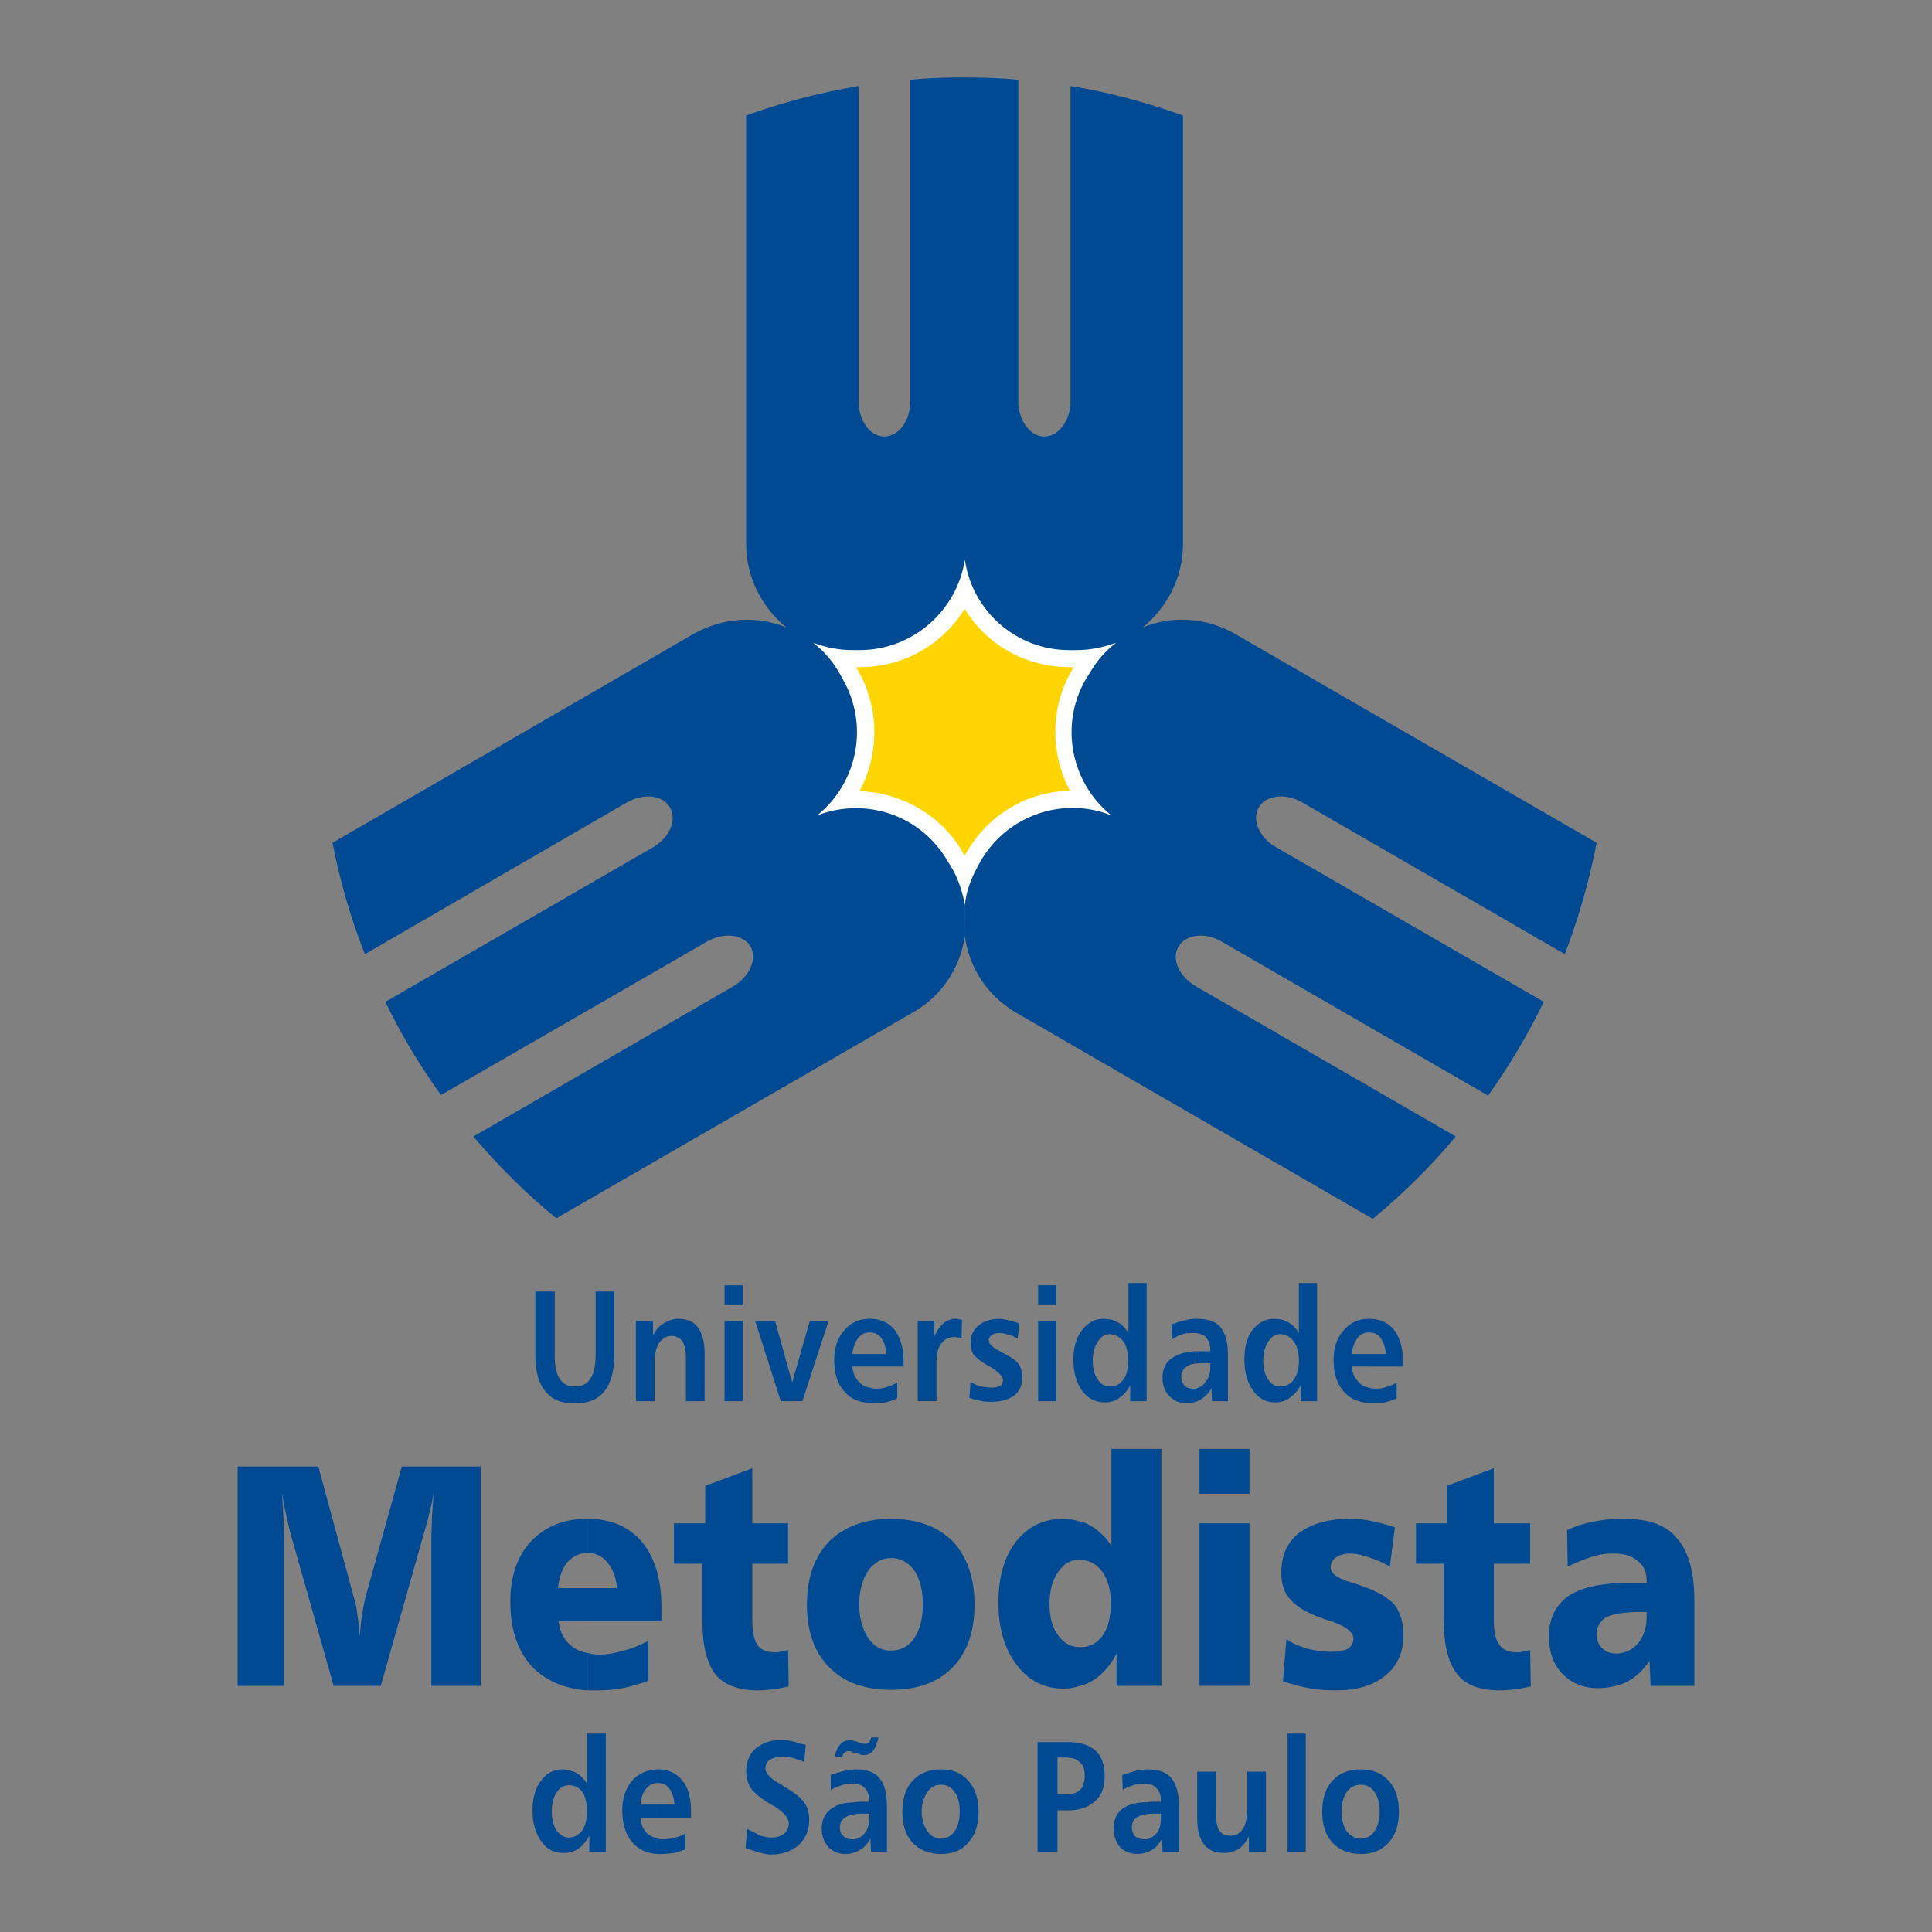 <?xml version="1.0" encoding="utf-8"?>
<!-- Generator: Adobe Illustrator 23.0.3, SVG Export Plug-In . SVG Version: 6.00 Build 0)  -->
<svg version="1.1" id="Camada_1" xmlns="http://www.w3.org/2000/svg" xmlns:xlink="http://www.w3.org/1999/xlink" x="0px" y="0px"
	 viewBox="0 0 500 500" style="enable-background:new 0 0 500 500;" xml:space="preserve">
<rect x="0" y="0" width="500" height="500" fill="#808080" stroke="none"/>
<style type="text/css">
	.st0{fill-rule:evenodd;clip-rule:evenodd;fill:#FFD500;}
	.st1{fill:#FFFFFF;}
	.st2{fill-rule:evenodd;clip-rule:evenodd;fill:#004A93;}
</style>
<g>
	<g>
		<path class="st0" d="M210.45,166.34c2.65,2.06,5,4.71,6.76,7.79l0,0l1.03,1.62l0,0c6.91,11.91,3.82,26.91-6.62,35.29
			c12.35-4.85,26.91-0.15,33.82,11.91l0,0l0.88,1.62l0,0c1.76,3.09,2.94,6.32,3.38,9.7c0.44-3.38,1.47-6.62,3.23-9.85l0,0l1.03-1.62
			l0,0c6.91-11.91,21.32-16.76,33.82-11.76c-10.44-8.38-13.53-23.38-6.62-35.29l0,0l0.88-1.62l0,0c1.76-3.09,4.12-5.73,6.76-7.79
			c-3.09,1.18-6.62,1.91-10.15,1.91l0,0h-1.91l0,0c-13.82,0-25.14-10.15-27.05-23.38c-2.06,13.23-13.38,23.38-27.2,23.38l0,0h-1.91
			l0,0C217.06,168.25,213.68,167.51,210.45,166.34L210.45,166.34L210.45,166.34z"/>
		<path class="st1" d="M249.71,238.68c-2.22,0-4.09-1.64-4.37-3.84c-0.35-2.68-1.31-5.41-2.84-8.09l-0.92-1.69
			c-5.6-9.76-17.8-14.06-28.33-9.92c-2.03,0.8-4.34-0.01-5.43-1.89c-1.09-1.89-0.65-4.29,1.05-5.65
			c8.85-7.11,11.24-19.85,5.56-29.63l-0.94-1.46c-0.04-0.06-0.07-0.12-0.11-0.18c-1.42-2.49-3.37-4.73-5.64-6.5
			c-1.71-1.33-2.2-3.72-1.15-5.62c1.05-1.9,3.33-2.75,5.37-2.01c3.04,1.11,5.87,1.65,8.64,1.65h1.91c11.47,0,21.07-8.26,22.84-19.65
			c0.33-2.15,2.19-3.73,4.36-3.73c0.01,0,0.02,0,0.02,0c2.18,0.01,4.03,1.62,4.34,3.78c1.64,11.36,11.18,19.6,22.69,19.6h1.91
			c2.82,0,5.79-0.56,8.57-1.62c2.04-0.78,4.34,0.06,5.41,1.96c1.07,1.9,0.59,4.3-1.14,5.64c-2.27,1.77-4.22,4.01-5.64,6.5
			l-0.84,1.54c-5.74,9.89-3.34,22.63,5.51,29.74c1.7,1.37,2.15,3.78,1.05,5.66c-1.1,1.89-3.42,2.68-5.45,1.87
			c-10.64-4.26-22.57-0.1-28.36,9.88l-1.04,1.64c-1.42,2.63-2.29,5.31-2.67,8.19C253.79,237.03,251.92,238.68,249.71,238.68z
			 M222.44,204.77c10.82,0.32,21.19,6.15,26.83,15.98l0.36,0.66l0.62-0.98c5.71-9.84,15.89-15.57,26.65-15.79
			c-5.06-9.53-5.19-21.37,0.46-31.11l0.48-0.87h-1.07c-11.47,0-21.52-5.91-27.11-15.09c-5.66,9.18-15.74,15.09-27.15,15.09h-1
			l0.46,0.72C227.7,183.27,227.57,195.21,222.44,204.77z"/>
	</g>
	<g>
		<path class="st2" d="M61.5,379.54v56.76h12.06v-37.94l0,0c0-1.03-0.15-2.65-0.15-4.71c-0.15-2.21-0.29-4.71-0.44-7.35
			c0.29,1.91,0.59,3.68,1.03,5.44c0.29,1.62,0.74,3.09,1.03,4.56l0,0l11.32,39.99h12.2l11.47-40.58l0,0
			c0.44-1.47,0.88-2.94,1.18-4.56c0.44-1.47,0.74-3.09,1.03-4.85c-0.15,2.21-0.29,4.41-0.44,6.18c0,2.06-0.15,3.97-0.15,5.73l0,0
			v38.08h12.79v-56.76h-20.44l-9.41,33.82l0,0c-0.29,1.18-0.59,2.79-0.88,4.56c-0.29,1.76-0.44,3.68-0.59,5.73
			c-0.15-1.91-0.29-3.68-0.59-5.44c-0.15-1.76-0.44-3.23-0.88-4.56l0,0l-9.26-34.11H61.5L61.5,379.54z"/>
		<path class="st2" d="M171.19,416c0-7.35-1.76-12.94-5-16.91c-3.38-3.97-8.09-6.03-14.12-6.03v8.82c2.06,0,3.82,0.88,5.15,2.5
			c1.32,1.62,2.21,3.82,2.5,6.62l0,0l0,0h-7.65v8.53h19.11V416L171.19,416L171.19,416z M152.07,437.47c0.59,0,1.32,0,2.06,0
			c2.5,0,4.85-0.15,7.06-0.59c2.35-0.44,4.56-1.18,6.62-1.91l0,0v-10.29l0,0c-2.21,1.03-4.41,2.06-6.47,2.5
			c-2.06,0.59-4.12,1.03-6.03,1.03c-1.18,0-2.21-0.15-3.23-0.44V437.47z M152.07,393.07h-0.15c-6.18,0-10.88,2.06-14.56,5.88
			c-3.53,3.82-5.29,9.12-5.29,15.59c0,7.2,1.91,12.79,5.73,16.91c3.53,3.53,8.23,5.59,14.26,6.03v-9.7
			c-1.76-0.29-3.09-0.88-4.26-1.91c-1.91-1.47-2.94-3.68-3.23-6.32l0,0h7.5V411h-7.65l0,0c0.29-2.79,1.03-5,2.35-6.62
			c1.47-1.62,3.23-2.5,5.29-2.5l0,0V393.07z"/>
		<path class="st2" d="M194.71,379.98l-12.2,4.56v9.7h-8.09v10.44h7.35v14.85l0,0c0,6.32,1.18,10.88,3.38,13.82
			c2.35,2.79,6.03,4.12,11.17,4.12c1.18,0,2.5-0.15,3.82-0.29c1.32-0.15,2.65-0.44,3.97-0.74l0,0l-0.15-9.41l0,0
			c-0.88,0.15-1.62,0.44-2.06,0.44c-0.44,0.15-0.88,0.15-1.18,0.15c-2.21,0-3.82-0.59-4.71-1.91c-0.88-1.32-1.32-3.53-1.32-6.62l0,0
			v-14.41h9.26v-10.44h-9.26V379.98L194.71,379.98z"/>
		<path class="st2" d="M230.59,403.21c2.5,0,4.56,1.18,6.03,3.23c1.47,2.21,2.21,5.15,2.21,8.82c0,3.53-0.74,6.47-2.21,8.68
			s-3.53,3.23-6.03,3.23v10.15c6.91,0,12.2-1.91,16.03-5.88c3.68-3.82,5.59-9.26,5.59-16.17c0-6.91-1.91-12.35-5.59-16.32
			c-3.82-3.82-9.12-5.88-16.03-5.88V403.21z M230.59,403.21L230.59,403.21L230.59,403.21L230.59,403.21z M230.59,393.07
			L230.59,393.07L230.59,393.07z M230.59,427.18c-2.35,0-4.41-1.03-5.88-3.23c-1.47-2.21-2.35-5.15-2.35-8.68
			c0-3.68,0.88-6.62,2.35-8.82c1.47-2.06,3.53-3.23,5.88-3.23v-10.15c-6.76,0-12.2,2.06-16.03,5.88c-3.82,3.97-5.73,9.41-5.73,16.32
			c0,6.91,1.91,12.35,5.73,16.17c3.82,3.97,9.26,5.88,16.03,5.88V427.18L230.59,427.18z M230.59,403.21L230.59,403.21L230.59,403.21
			L230.59,403.21z M230.59,393.07L230.59,393.07L230.59,393.07z"/>
		<path class="st2" d="M279.55,403.65c2.5,0.15,4.26,1.18,5.73,3.09c1.47,2.06,2.21,4.85,2.21,8.23c0,3.53-0.74,6.32-2.06,8.23
			c-1.47,2.06-3.38,3.09-5.88,3.09v10c1.32-0.29,2.5-0.88,3.68-1.62c2.35-1.62,4.26-3.82,5.73-6.76l0,0v8.38h11.62v-61.31h-12.94
			l0,0v25.14l0,0c-1.47-2.35-3.38-4.12-5.44-5.29c-0.74-0.44-1.62-0.88-2.65-1.03V403.65z M279.26,403.65c0.15,0,0.29,0,0.29,0
			v-9.85c-1.32-0.44-2.79-0.74-4.41-0.74c-5.15,0-9.12,2.06-12.2,5.88c-2.94,3.82-4.56,9.12-4.56,15.73
			c0,6.76,1.62,12.06,4.71,16.17c3.09,4.12,7.2,6.18,12.2,6.18c1.47,0,2.94-0.29,4.26-0.74v-10l0,0c-2.5,0-4.26-1.03-5.73-3.09
			c-1.47-1.91-2.21-4.71-2.21-8.09c0-3.38,0.74-6.18,2.21-8.23C275.29,404.68,277.05,403.65,279.26,403.65L279.26,403.65
			L279.26,403.65z"/>
		<path class="st2" d="M310.43,394.24v42.05h12.94v-42.05H310.43L310.43,394.24L310.43,394.24z M310.43,374.98v11.62h12.94v-11.62
			H310.43L310.43,374.98z"/>
		<path class="st2" d="M361.01,395.27c-2.06-0.74-3.97-1.18-6.03-1.62c-1.91-0.44-3.82-0.59-5.59-0.59c-5.73,0-10,1.32-13.23,3.68
			c-3.09,2.5-4.56,5.88-4.56,10.29c0,2.79,0.74,5.29,2.35,6.91c1.47,1.76,4.26,3.53,8.23,4.85c0.44,0.29,1.32,0.44,2.21,0.74
			c3.82,1.32,5.88,2.79,5.88,4.56c0,1.03-0.59,2.06-1.47,2.65c-1.03,0.44-2.35,0.74-4.26,0.74c-2.06,0-3.97-0.29-6.03-0.74
			c-1.91-0.59-3.82-1.32-5.59-2.5l0,0l-0.88,10.88l0,0c2.21,0.74,4.41,1.32,6.62,1.76c2.35,0.44,4.56,0.59,6.91,0.59
			c5.44,0,9.7-1.18,12.94-3.82c3.09-2.5,4.71-6.03,4.71-10.44c0-3.38-0.88-6.03-2.35-7.94c-1.76-1.91-4.56-3.53-8.53-4.85
			c-0.74-0.29-1.47-0.59-2.65-0.88c-3.53-1.03-5.29-2.35-5.29-3.82c0-1.18,0.44-2.06,1.32-2.65c0.88-0.59,2.06-1.03,3.68-1.03
			c1.62,0,3.23,0.44,5,1.03c1.76,0.59,3.53,1.32,5.29,2.35l0,0L361.01,395.27L361.01,395.27z"/>
		<path class="st2" d="M386.6,379.98l-12.2,4.56v9.7h-7.94v10.44h7.2v14.85l0,0c0,6.32,1.18,10.88,3.53,13.82
			c2.21,2.79,5.88,4.12,11.03,4.12c1.32,0,2.65-0.15,3.97-0.29c1.32-0.15,2.65-0.44,3.97-0.74l0,0l-0.15-9.41l0,0
			c-0.88,0.15-1.62,0.44-2.06,0.44c-0.44,0.15-0.88,0.15-1.18,0.15c-2.21,0-3.82-0.59-4.71-1.91c-1.03-1.32-1.47-3.53-1.47-6.62l0,0
			v-14.41h9.41v-10.44h-9.41V379.98L386.6,379.98z"/>
		<path class="st2" d="M423.94,417.18h2.21v1.18l0,0c0,2.79-0.74,5.15-2.21,6.91c-1.18,1.32-2.5,2.21-4.26,2.5v8.09
			c0.59-0.29,1.18-0.44,1.62-0.74c2.21-1.18,3.97-2.94,5.59-5.29l0,0l0.29,6.47h11.32v-22.06l0,0c0-7.35-1.47-12.65-4.41-16.03
			c-2.79-3.53-7.5-5.15-13.67-5.15c-0.15,0-0.44,0-0.74,0v9.12c1.76,0.29,3.09,0.88,4.12,1.76c1.62,1.18,2.35,2.94,2.35,5.15l0,0
			v0.59h-5l0,0c-0.44,0-1.03,0-1.47,0v7.79C421,417.33,422.33,417.18,423.94,417.18L423.94,417.18L423.94,417.18z M419.68,427.77
			c-0.44,0.15-0.88,0.15-1.47,0.15c-1.47,0-2.65-0.44-3.68-1.47c-0.88-0.88-1.32-2.06-1.32-3.53c0-1.91,0.88-3.38,2.5-4.41
			c1.03-0.44,2.35-0.88,3.97-1.03v-7.79c-6.18,0.15-10.73,1.32-13.82,3.38c-3.23,2.35-5,5.73-5,10.44c0,3.97,1.18,7.2,3.38,9.56
			c2.35,2.5,5.44,3.82,9.26,3.82c2.35,0,4.41-0.44,6.18-1.03V427.77L419.68,427.77z M419.68,393.07v9.12
			c-0.74-0.15-1.76-0.15-2.79-0.15c-1.47,0-3.09,0.29-5,0.88c-1.91,0.59-3.97,1.47-6.18,2.5l0,0l-0.15-9.41l0,0
			c2.06-1.03,4.41-1.76,6.76-2.21C414.53,393.36,417.03,393.07,419.68,393.07z"/>
	</g>
	<g>
		<path class="st2" d="M138.55,334.25v16.76l0,0c0,3.97,0.88,7.06,2.65,9.12c1.62,2.06,4.12,3.09,7.5,3.09s6.03-1.03,7.65-3.09
			c1.76-2.21,2.65-5.29,2.65-9.41l0,0v-16.47h-4.85v16.47l0,0c0,2.65-0.44,4.71-1.32,6.03c-0.88,1.47-2.21,2.06-4.12,2.06
			c-1.76,0-2.94-0.59-3.82-1.91c-0.88-1.18-1.32-3.23-1.32-6.03l0,0v-16.62H138.55L138.55,334.25z"/>
		<path class="st2" d="M182.36,350.28c0-2.94-0.59-5.15-1.76-6.76c-1.03-1.47-2.79-2.21-5-2.21c-1.47,0-2.65,0.44-3.82,1.18
			c-1.18,0.59-2.06,1.76-2.79,3.09l0,0v-3.68h-4.41v20.73h4.85v-10.29l0,0c0-2.06,0.44-3.68,1.18-4.85
			c0.88-1.18,1.91-1.76,3.23-1.76c1.18,0,2.21,0.59,2.79,1.47c0.59,0.88,0.88,2.35,0.88,4.26l0,0v11.17h4.85V350.28L182.36,350.28z"
			/>
		<path class="st2" d="M187.51,341.9v20.73h4.71V341.9H187.51L187.51,341.9L187.51,341.9z M187.51,332.63v5.15h4.71v-5.15H187.51
			L187.51,332.63z"/>
		<polygon class="st2" points="195.45,341.9 202.07,362.63 207.65,362.63 214.42,341.9 209.57,341.9 205.01,357.78 200.6,341.9 
			195.45,341.9 		"/>
		<path class="st2" d="M233.83,352.04c0-3.38-0.88-6.03-2.35-7.94c-1.47-1.76-3.53-2.79-6.32-2.79H225v3.53h0.15
			c1.18,0,2.21,0.44,2.94,1.47c0.74,1.03,1.18,2.35,1.32,4.12l0,0l0,0H225v3.23h8.82V352.04L233.83,352.04L233.83,352.04z
			 M225,363.07c0.29,0.15,0.59,0.15,0.88,0.15c1.18,0,2.35-0.15,3.38-0.29c1.03-0.29,2.06-0.59,2.94-1.03l0,0v-4.12l0,0
			c-0.88,0.59-1.76,0.88-2.65,1.18s-1.91,0.44-2.79,0.44c-0.59,0-1.18-0.15-1.76-0.29V363.07z M225,341.31
			c-2.65,0-4.85,1.03-6.47,2.94c-1.76,1.91-2.65,4.56-2.65,7.65c0,3.53,0.88,6.32,2.65,8.23c1.62,1.91,3.82,2.79,6.47,2.94v-3.97
			c-1.03-0.15-1.91-0.59-2.5-1.32c-1.18-1.03-1.76-2.35-1.91-4.12l0,0H225v-3.23h-4.41l0,0c0.15-1.76,0.74-3.09,1.47-4.12
			c0.88-1.03,1.76-1.47,2.94-1.47V341.31z"/>
		<path class="st2" d="M248.97,341.6c-0.29-0.15-0.59-0.15-0.88-0.15c-0.29-0.15-0.44-0.15-0.74-0.15c-1.18,0-2.35,0.44-3.23,1.18
			c-0.88,0.88-1.76,1.91-2.35,3.53l0,0v-4.12h-4.26v20.73h4.85v-9.7l0,0c0-2.21,0.29-3.97,1.18-5.15c0.88-1.18,2.06-1.76,3.68-1.76
			c0.29,0,0.59,0.15,0.88,0.15s0.44,0.15,0.74,0.15l0,0L248.97,341.6L248.97,341.6z"/>
		<path class="st2" d="M263.82,342.49c-1.32-0.44-2.35-0.74-3.23-0.88c-0.74-0.15-1.32-0.29-1.91-0.29c-2.21,0-4.12,0.59-5.44,1.76
			c-1.47,1.18-2.06,2.65-2.06,4.41c0,1.32,0.29,2.35,0.88,3.23c0.74,0.74,1.91,1.76,3.82,2.79l0,0c2.5,1.47,3.68,2.65,3.68,3.68
			c0,0.59-0.15,1.03-0.74,1.47c-0.44,0.29-1.18,0.44-2.21,0.44c-0.88,0-1.76-0.15-2.79-0.29c-0.88-0.29-1.76-0.59-2.65-1.18l0,0
			l-0.29,4.12l0,0c0.88,0.29,1.76,0.59,2.79,0.74c1.03,0.29,1.91,0.29,2.94,0.29c2.5,0,4.41-0.59,5.88-1.62
			c1.47-1.18,2.06-2.79,2.06-4.71c0-1.47-0.29-2.65-1.03-3.53c-0.74-1.03-2.21-1.91-4.26-2.94c0,0-0.15-0.15-0.44-0.29
			c-1.91-0.88-2.94-1.91-2.94-2.79c0-0.59,0.29-1.03,0.74-1.32c0.44-0.44,1.03-0.59,1.91-0.59c0.88,0,1.62,0.15,2.5,0.44
			c0.74,0.15,1.62,0.59,2.35,1.03l0,0L263.82,342.49L263.82,342.49z"/>
		<path class="st2" d="M268.67,341.9v20.73h4.71V341.9H268.67L268.67,341.9L268.67,341.9z M268.67,332.63v5.15h4.71v-5.15H268.67
			L268.67,332.63z"/>
		<path class="st2" d="M287.35,345.28c1.47,0.15,2.5,0.74,3.38,1.91c0.88,1.18,1.18,2.79,1.18,5c0,2.06-0.29,3.68-1.18,4.85
			c-0.88,1.18-1.91,1.76-3.38,1.76v3.97c0.88-0.15,1.62-0.44,2.35-1.03c1.03-0.74,2.06-1.76,2.79-3.23l0,0v4.12h4.26v-30.58h-4.71
			l0,0v12.94l0,0c-0.74-1.18-1.62-2.21-2.79-2.79c-0.59-0.29-1.18-0.59-1.91-0.74V345.28z M287.2,345.28c0.15,0,0.15,0,0.15,0v-3.82
			c-0.44,0-1.03-0.15-1.76-0.15c-2.21,0-4.12,1.03-5.59,2.94c-1.47,1.91-2.21,4.56-2.21,7.65c0,3.23,0.74,5.88,2.21,7.94
			c1.47,2.06,3.53,3.09,5.73,3.09c0.59,0,1.18,0,1.62-0.15v-3.97l0,0c-1.47,0-2.5-0.59-3.23-1.76c-0.88-1.18-1.32-2.79-1.32-4.85
			s0.44-3.68,1.32-5C284.85,346.01,285.88,345.28,287.2,345.28L287.2,345.28L287.2,345.28z"/>
		<path class="st2" d="M311.61,352.78h1.62v1.03l0,0c0,1.62-0.44,2.94-1.32,3.97c-0.59,0.88-1.47,1.32-2.5,1.62v3.38
			c0.44-0.15,1.03-0.29,1.32-0.59c1.18-0.74,2.06-1.62,2.79-2.94l0,0l0.15,3.38h4.12v-11.91l0,0c0-3.23-0.59-5.59-1.91-7.2
			c-1.18-1.47-3.23-2.21-6.03-2.21h-0.44v3.68c1.18,0.15,2.06,0.44,2.65,1.03c0.74,0.88,1.18,1.91,1.18,3.38l0,0v0.29h-2.5l0,0
			c-0.44,0-0.88,0-1.32,0v3.23C310.14,352.78,310.73,352.78,311.61,352.78L311.61,352.78L311.61,352.78z M309.4,359.39
			c-0.15,0-0.44,0-0.74,0c-0.88,0-1.62-0.29-2.21-0.88c-0.44-0.59-0.74-1.32-0.74-2.21c0-1.18,0.44-2.06,1.47-2.65
			c0.59-0.44,1.32-0.74,2.21-0.74v-3.23c-2.5,0.15-4.56,0.74-6.03,1.76c-1.62,1.03-2.5,2.79-2.5,5.15c0,1.91,0.59,3.53,1.76,4.71
			c1.18,1.18,2.65,1.91,4.56,1.91c0.74,0,1.62-0.15,2.21-0.44V359.39L309.4,359.39z M309.4,341.31v3.68c-0.15,0-0.44,0-0.74,0
			c-0.88,0-1.76,0-2.65,0.29c-0.88,0.29-1.76,0.74-2.79,1.32l0,0v-3.82l0,0c1.18-0.44,2.21-0.88,3.23-1.03
			C307.49,341.46,308.52,341.31,309.4,341.31z"/>
		<path class="st2" d="M331.46,345.28c1.47,0.15,2.5,0.74,3.38,1.91c0.88,1.18,1.32,2.79,1.32,5c0,2.06-0.44,3.68-1.32,4.85
			c-0.88,1.18-1.91,1.76-3.38,1.76v3.97c0.88-0.15,1.62-0.44,2.35-1.03c1.03-0.74,2.06-1.76,2.79-3.23l0,0v4.12h4.26v-30.58h-4.71
			l0,0v12.94l0,0c-0.74-1.18-1.62-2.21-2.79-2.79c-0.44-0.29-1.18-0.59-1.91-0.74V345.28z M331.31,345.28c0.15,0,0.15,0,0.15,0
			v-3.82c-0.44,0-1.03-0.15-1.76-0.15c-2.21,0-4.12,1.03-5.59,2.94s-2.06,4.56-2.06,7.65c0,3.23,0.74,5.88,2.21,7.94
			c1.47,2.06,3.38,3.09,5.59,3.09c0.59,0,1.18,0,1.62-0.15v-3.97l0,0c-1.47,0-2.5-0.59-3.23-1.76c-0.88-1.18-1.32-2.79-1.32-4.85
			s0.44-3.68,1.32-5C328.96,346.01,329.99,345.28,331.31,345.28L331.31,345.28L331.31,345.28z"/>
		<path class="st2" d="M363.07,352.04c0-3.38-0.88-6.03-2.35-7.94c-1.47-1.76-3.53-2.79-6.32-2.79h-0.15v3.53h0.15
			c1.18,0,2.21,0.44,2.94,1.47c0.74,1.03,1.18,2.35,1.32,4.12l0,0l0,0h-4.41v3.23h8.82V352.04L363.07,352.04L363.07,352.04z
			 M354.25,363.07c0.29,0.15,0.59,0.15,0.88,0.15c1.18,0,2.35-0.15,3.38-0.29c1.03-0.29,2.06-0.59,2.94-1.03l0,0v-4.12l0,0
			c-0.88,0.59-1.76,0.88-2.65,1.18c-0.88,0.29-1.91,0.44-2.79,0.44c-0.59,0-1.18-0.15-1.76-0.29V363.07z M354.25,341.31
			c-2.65,0-4.85,1.03-6.47,2.94c-1.76,1.91-2.65,4.56-2.65,7.65c0,3.53,0.88,6.32,2.65,8.23c1.62,1.91,3.82,2.79,6.47,2.94v-3.97
			c-1.03-0.15-1.91-0.59-2.5-1.32c-1.18-1.03-1.76-2.35-1.91-4.12l0,0h4.41v-3.23h-4.41l0,0c0.15-1.76,0.74-3.09,1.47-4.12
			c0.74-1.03,1.76-1.47,2.94-1.47V341.31z"/>
	</g>
	<path class="st2" d="M249.71,234.12v0.15c0.29-3.38,1.47-6.62,3.23-9.85l0,0l0.88-1.62l0,0c6.91-11.91,21.47-16.76,33.82-11.76
		c-10.44-8.38-13.53-23.38-6.62-35.29l0,0l1.03-1.62l0,0c1.76-3.09,4.12-5.73,6.76-7.79c-3.23,1.18-6.62,1.91-10.29,1.91l0,0h-1.76
		l0,0c-13.82,0-25.14-10.15-27.05-23.38V20.04l0,0c4.56,0,9.26,0.15,13.82,0.59l0,0v83.22l0,0c0,5,3.09,9.12,6.76,9.12
		s6.76-4.12,6.76-9.12l0,0v-81.6l0,0c10,1.62,19.7,4.26,29.11,7.65l0,0v110.87l0,0c0,8.68-4.12,16.47-10.44,21.61
		c7.5-3.09,16.32-2.65,23.82,1.62l0,0l93.66,54.11l0,0c-1.91,10-4.71,19.56-8.23,28.82l0,0l-67.93-39.26l0,0
		c-4.41-2.5-9.41-1.91-11.32,1.32c-1.76,3.23,0.15,7.79,4.56,10.29l0,0l69.25,39.99l0,0c-4.12,8.53-8.97,16.62-14.41,24.26l0,0
		l-68.96-39.85l0,0c-4.26-2.5-9.26-1.91-11.17,1.32c-1.91,3.09,0.15,7.79,4.56,10.29l0,0l67.2,38.82l0,0
		c-6.47,7.79-13.67,14.85-21.47,21.32l0,0l-92.34-53.37l0,0c-7.5-4.41-12.2-11.76-13.23-19.85v0.15V234.12z M210.45,166.34
		c2.65,2.06,5,4.71,6.76,7.79l0,0l0.88,1.62l0,0c6.91,11.91,3.82,26.91-6.62,35.29c12.5-4.85,26.91-0.15,33.82,11.91l0,0l1.03,1.62
		l0,0c1.76,3.09,2.79,6.32,3.38,9.56v8.23c-1.18,7.94-5.88,15.44-13.53,19.7l0,0l-92.19,53.23l0,0c-7.79-6.32-15-13.53-21.47-21.17
		l0,0l67.2-38.82l0,0c4.26-2.5,6.32-7.06,4.56-10.29c-1.91-3.23-6.91-3.82-11.32-1.32l0,0l-68.81,39.7l0,0
		c-5.44-7.5-10.29-15.59-14.41-24.11l0,0l69.25-39.99l0,0c4.26-2.5,6.32-7.06,4.41-10.29c-1.76-3.23-6.76-3.82-11.17-1.32l0,0
		l-67.78,39.26l0,0c-3.68-9.26-6.47-18.97-8.38-28.82l0,0l93.51-54.11l0,0c7.65-4.26,16.47-4.71,23.97-1.62
		c-6.32-5.15-10.44-12.94-10.44-21.61l0,0V29.89l0,0c9.26-3.38,18.97-5.88,29.11-7.65l0,0v81.6l0,0c0,5,2.94,9.12,6.62,9.12
		c3.82,0,6.76-4.12,6.76-9.12l0,0V20.62l0,0c4.71-0.44,9.26-0.59,14.12-0.59v124.83l0,0c-2.06,13.23-13.53,23.38-27.2,23.38l0,0
		h-1.91l0,0C217.06,168.25,213.54,167.51,210.45,166.34L210.45,166.34L210.45,166.34z"/>
	<g>
		<path class="st2" d="M147.37,462.03c1.32,0,2.5,0.59,3.38,1.76c0.74,1.18,1.18,2.94,1.18,5s-0.44,3.68-1.18,4.85
			c-0.88,1.18-2.06,1.91-3.38,1.91v3.82c0.88-0.15,1.62-0.44,2.21-0.88c1.18-0.74,2.06-1.91,2.94-3.38l0,0v4.12h4.26v-30.58h-4.85
			l0,0v12.94l0,0c-0.74-1.18-1.62-2.06-2.65-2.65c-0.59-0.44-1.18-0.59-1.91-0.74V462.03z M147.22,462.03h0.15v-3.82
			c-0.59-0.15-1.18-0.29-1.76-0.29c-2.35,0-4.26,1.03-5.59,2.94c-1.47,1.91-2.21,4.56-2.21,7.65c0,3.23,0.74,5.88,2.21,7.94
			c1.47,2.21,3.38,3.09,5.73,3.09c0.59,0,1.03,0,1.62-0.15v-3.82h-0.15c-1.32,0-2.35-0.74-3.23-1.91c-0.74-1.18-1.18-2.79-1.18-4.85
			s0.44-3.68,1.18-4.85C144.87,462.61,145.9,462.03,147.22,462.03L147.22,462.03L147.22,462.03z"/>
		<path class="st2" d="M178.83,468.64c0-3.38-0.74-6.03-2.21-7.79c-1.47-1.91-3.68-2.94-6.32-2.94h-0.15v3.53h0.15
			c1.18,0,2.21,0.44,2.94,1.47c0.74,1.03,1.18,2.35,1.32,4.12l0,0l0,0h-4.41v3.38h8.68V468.64L178.83,468.64L178.83,468.64z
			 M170.16,479.82c0.29,0,0.59,0,0.88,0c1.18,0,2.21-0.15,3.38-0.29c1.03-0.15,1.91-0.59,2.94-0.88l0,0v-4.12l0,0
			c-0.88,0.44-1.76,0.88-2.65,1.03c-1.03,0.29-1.91,0.44-2.94,0.44c-0.59,0-1.18,0-1.62-0.15V479.82z M170.16,457.91
			c-2.79,0.15-4.85,1.03-6.62,2.94c-1.62,2.06-2.5,4.56-2.5,7.65c0,3.53,0.88,6.32,2.65,8.38c1.62,1.76,3.68,2.79,6.47,2.94v-3.97
			c-1.03-0.29-1.91-0.74-2.65-1.32c-1.03-1.03-1.62-2.35-1.76-4.12l0,0h4.41v-3.38h-4.41l0,0c0.15-1.76,0.59-3.09,1.47-4.12
			c0.74-0.88,1.76-1.47,2.94-1.47V457.91z"/>
		<path class="st2" d="M208.54,451.59c-0.29-0.15-0.74-0.15-1.32-0.29c-2.06-0.74-3.68-1.03-4.85-1.03c-2.79,0-5,0.74-6.76,2.21
			c-1.62,1.47-2.5,3.38-2.5,5.88c0,0.88,0.15,1.91,0.44,2.79s0.74,1.62,1.32,2.35c0.88,0.88,2.21,2.06,4.26,3.23
			c0.29,0.15,0.44,0.29,0.59,0.29c0,0.15,0.15,0.15,0.44,0.29c2.65,1.62,3.97,3.09,3.97,4.56c0,1.03-0.29,1.91-1.18,2.65
			c-0.88,0.74-1.91,1.03-3.38,1.03c-0.74,0-1.62-0.15-2.65-0.44c-0.88-0.44-2.06-1.03-3.53-1.76l0,0l-0.44,4.85l0,0
			c0.15,0.15,0.29,0.15,0.59,0.29c2.94,1.03,4.85,1.47,6.03,1.47c2.94,0,5.29-0.88,7.2-2.5c1.76-1.76,2.65-3.82,2.65-6.47
			c0-1.76-0.44-3.38-1.32-4.56c-1.03-1.32-2.79-2.79-5.29-4.12c-0.15-0.15-0.29-0.29-0.59-0.44c-2.79-1.47-4.12-2.94-4.12-4.12
			c0-1.03,0.29-1.76,1.18-2.35c0.74-0.44,1.76-0.74,3.09-0.74c0.88,0,1.91,0,2.79,0.29c1.03,0.29,1.91,0.59,2.94,1.03l0,0
			L208.54,451.59L208.54,451.59z"/>
		<path class="st2" d="M225.45,449.67c-0.15,0.59-0.29,1.03-0.59,1.32c-0.29,0.29-0.59,0.29-1.03,0.29c-0.15,0-0.29,0-0.44,0
			s-0.29,0-0.59-0.15l0,0l-1.62-0.59v3.09l1.18,0.29l0,0c0.15,0.15,0.44,0.15,0.59,0.29c0.15,0,0.44,0,0.74,0
			c0.88,0,1.62-0.44,2.21-1.03c0.59-0.74,1.03-1.91,1.47-3.53l0,0H225.45L225.45,449.67L225.45,449.67z M221.18,479.38v-3.38
			c1.03-0.15,1.91-0.74,2.5-1.47c0.88-1.03,1.32-2.35,1.32-4.12l0,0v-1.03h-1.62l0,0l0,0c-0.88,0-1.62,0-2.21,0.15v-3.09
			c0.44-0.15,0.88-0.15,1.32-0.15l0,0h2.5V466l0,0c0-1.32-0.44-2.5-1.18-3.23c-0.59-0.74-1.47-1.03-2.65-1.18v-3.68
			c0.15,0,0.29,0,0.29,0c2.94,0,5,0.74,6.18,2.35c1.32,1.47,1.91,3.97,1.91,7.2l0,0v11.76h-4.12l-0.15-3.38l0,0
			c-0.74,1.32-1.62,2.35-2.79,2.94C222.06,479.08,221.62,479.23,221.18,479.38z M221.18,450.56h-0.15l0,0
			c-0.15,0-0.29-0.15-0.59-0.15c-0.15,0-0.44,0-0.74,0c-0.88,0-1.62,0.29-2.21,1.03c-0.74,0.74-1.18,1.76-1.47,3.23l0,0h1.91l0,0
			c0.15-0.44,0.29-0.88,0.59-1.03c0.29-0.29,0.59-0.44,1.03-0.44c0.15,0,0.29,0,0.59,0c0.15,0.15,0.29,0.15,0.44,0.29l0,0l0.59,0.15
			V450.56L221.18,450.56z M221.18,457.91v3.68c-0.29,0-0.44,0-0.74,0c-0.88,0-1.76,0.15-2.65,0.44c-0.88,0.29-1.76,0.59-2.79,1.18
			l0,0v-3.82l0,0c1.03-0.44,2.21-0.74,3.23-1.03S220.3,458.06,221.18,457.91L221.18,457.91z M221.18,466.44v3.09
			c-0.88,0.15-1.62,0.29-2.35,0.74c-0.88,0.59-1.47,1.47-1.47,2.65c0,1.03,0.29,1.76,0.88,2.21c0.59,0.59,1.32,0.88,2.21,0.88
			c0.29,0,0.59,0,0.74,0v3.38c-0.74,0.29-1.47,0.44-2.21,0.44c-1.91,0-3.38-0.59-4.56-1.76c-1.18-1.32-1.76-2.94-1.76-4.85
			c0-2.21,0.88-3.97,2.5-5.15C216.62,467.02,218.53,466.44,221.18,466.44z"/>
		<path class="st2" d="M243.53,461.88c1.47,0,2.65,0.59,3.53,1.91c0.88,1.18,1.32,2.94,1.32,5c0,2.21-0.44,3.82-1.32,5.15
			c-0.88,1.18-2.06,1.91-3.53,1.91v3.97c3.09,0,5.44-1.03,7.06-2.94c1.76-1.91,2.65-4.56,2.65-7.94c0-3.53-0.88-6.18-2.65-8.09
			c-1.62-1.91-3.97-2.94-7.06-2.94V461.88z M243.53,461.88L243.53,461.88L243.53,461.88L243.53,461.88z M243.53,457.91
			L243.53,457.91L243.53,457.91z M243.53,475.85c-1.47,0-2.65-0.74-3.53-1.91c-0.88-1.32-1.47-3.09-1.47-5.15s0.59-3.68,1.47-5
			c0.88-1.32,2.06-1.91,3.53-1.91v-3.97c-3.09,0-5.59,1.03-7.35,2.94c-1.76,1.91-2.65,4.56-2.65,8.09c0,3.38,0.88,6.03,2.65,7.94
			c1.76,1.91,4.26,2.94,7.35,2.94V475.85L243.53,475.85z M243.53,461.88L243.53,461.88L243.53,461.88L243.53,461.88z M243.53,457.91
			L243.53,457.91L243.53,457.91z"/>
		<path class="st2" d="M277.2,454.97c1.03,0.15,1.76,0.59,2.35,1.18c0.88,0.74,1.18,2.06,1.18,3.53c0,1.47-0.44,2.79-1.18,3.53
			c-0.59,0.59-1.47,0.88-2.35,1.18v4.12c2.65-0.15,4.71-1.03,6.18-2.35c1.76-1.47,2.5-3.68,2.5-6.47c0-2.94-0.74-5.15-2.35-6.62
			c-1.47-1.32-3.53-2.06-6.32-2.21V454.97z M273.67,454.82h2.35l0,0c0.44,0,0.74,0.15,1.18,0.15v-4.12c-0.29,0-0.74,0-1.03,0l0,0
			h-7.65l0,0v28.38h5.15V468.5h2.65l0,0c0.29,0,0.59,0,0.88,0v-4.12c-0.44,0-1.03,0-1.47,0l0,0h-2.06V454.82L273.67,454.82z"/>
		<path class="st2" d="M298.82,469.38h1.62v1.03l0,0c0,1.76-0.29,3.09-1.18,4.12c-0.74,0.74-1.62,1.32-2.5,1.47v3.38
			c0.44-0.15,0.88-0.29,1.32-0.59c1.03-0.59,1.91-1.62,2.65-2.94l0,0l0.15,3.38h4.26v-11.76l0,0c0-3.23-0.74-5.73-1.91-7.2
			c-1.32-1.62-3.38-2.35-6.18-2.35c-0.15,0-0.29,0-0.29,0v3.68c1.03,0.15,1.91,0.44,2.5,1.18c0.88,0.74,1.18,1.91,1.18,3.23l0,0
			v0.29h-2.35l0,0c-0.59,0-1.03,0-1.32,0.15v3.09C297.35,469.38,298.08,469.38,298.82,469.38L298.82,469.38L298.82,469.38z
			 M296.76,475.99c-0.29,0-0.59,0-0.74,0c-1.03,0-1.76-0.29-2.35-0.88c-0.44-0.44-0.74-1.18-0.74-2.21c0-1.18,0.44-2.06,1.47-2.65
			c0.59-0.44,1.32-0.59,2.35-0.74v-3.09c-2.65,0-4.71,0.59-6.18,1.62c-1.62,1.18-2.35,2.94-2.35,5.15c0,1.91,0.59,3.53,1.62,4.85
			c1.18,1.18,2.65,1.76,4.56,1.76c0.88,0,1.62-0.15,2.35-0.44V475.99L296.76,475.99z M296.76,457.91v3.68c-0.29,0-0.59,0-0.88,0
			c-0.88,0-1.76,0.15-2.65,0.44c-0.88,0.29-1.76,0.59-2.65,1.18l0,0l-0.15-3.82l0,0c1.18-0.44,2.21-0.74,3.23-1.03
			C294.7,458.06,295.73,458.06,296.76,457.91z"/>
		<path class="st2" d="M309.84,458.5v12.2l0,0c0,2.94,0.59,5.15,1.76,6.62s2.79,2.21,5,2.21c1.47,0,2.79-0.29,3.97-1.03
			c1.03-0.74,1.91-1.76,2.65-3.23l0,0v3.97h4.41V458.5h-4.85v9.26l0,0c0,2.35-0.29,4.26-1.03,5.44c-0.88,1.32-1.91,1.91-3.38,1.91
			c-1.18,0-2.21-0.44-2.79-1.32c-0.59-0.88-0.88-2.35-0.88-4.26l0,0V458.5H309.84L309.84,458.5z"/>
		<polygon class="st2" points="333.22,448.65 333.22,479.23 337.93,479.23 337.93,448.65 333.22,448.65 		"/>
		<path class="st2" d="M352.19,461.88c1.47,0,2.65,0.59,3.53,1.91c0.88,1.18,1.32,2.94,1.32,5c0,2.21-0.44,3.82-1.32,5.15
			c-0.88,1.18-2.06,1.91-3.53,1.91v3.97c3.09,0,5.44-1.03,7.2-2.94c1.76-1.91,2.65-4.56,2.65-7.94c0-3.53-0.88-6.18-2.65-8.09
			c-1.76-1.91-4.12-2.94-7.2-2.94V461.88z M352.19,461.88L352.19,461.88L352.19,461.88L352.19,461.88z M352.19,457.91L352.19,457.91
			L352.19,457.91z M352.19,475.85c-1.47,0-2.65-0.74-3.68-1.91c-0.88-1.32-1.32-3.09-1.32-5.15s0.44-3.68,1.32-5
			c1.03-1.32,2.21-1.91,3.68-1.91v-3.97c-3.23,0-5.59,1.03-7.35,2.94s-2.65,4.56-2.65,8.09c0,3.38,0.88,6.03,2.65,7.94
			s4.12,2.94,7.35,2.94V475.85L352.19,475.85z M352.19,461.88L352.19,461.88L352.19,461.88L352.19,461.88z M352.19,457.91
			L352.19,457.91L352.19,457.91z"/>
	</g>
</g>
</svg>
